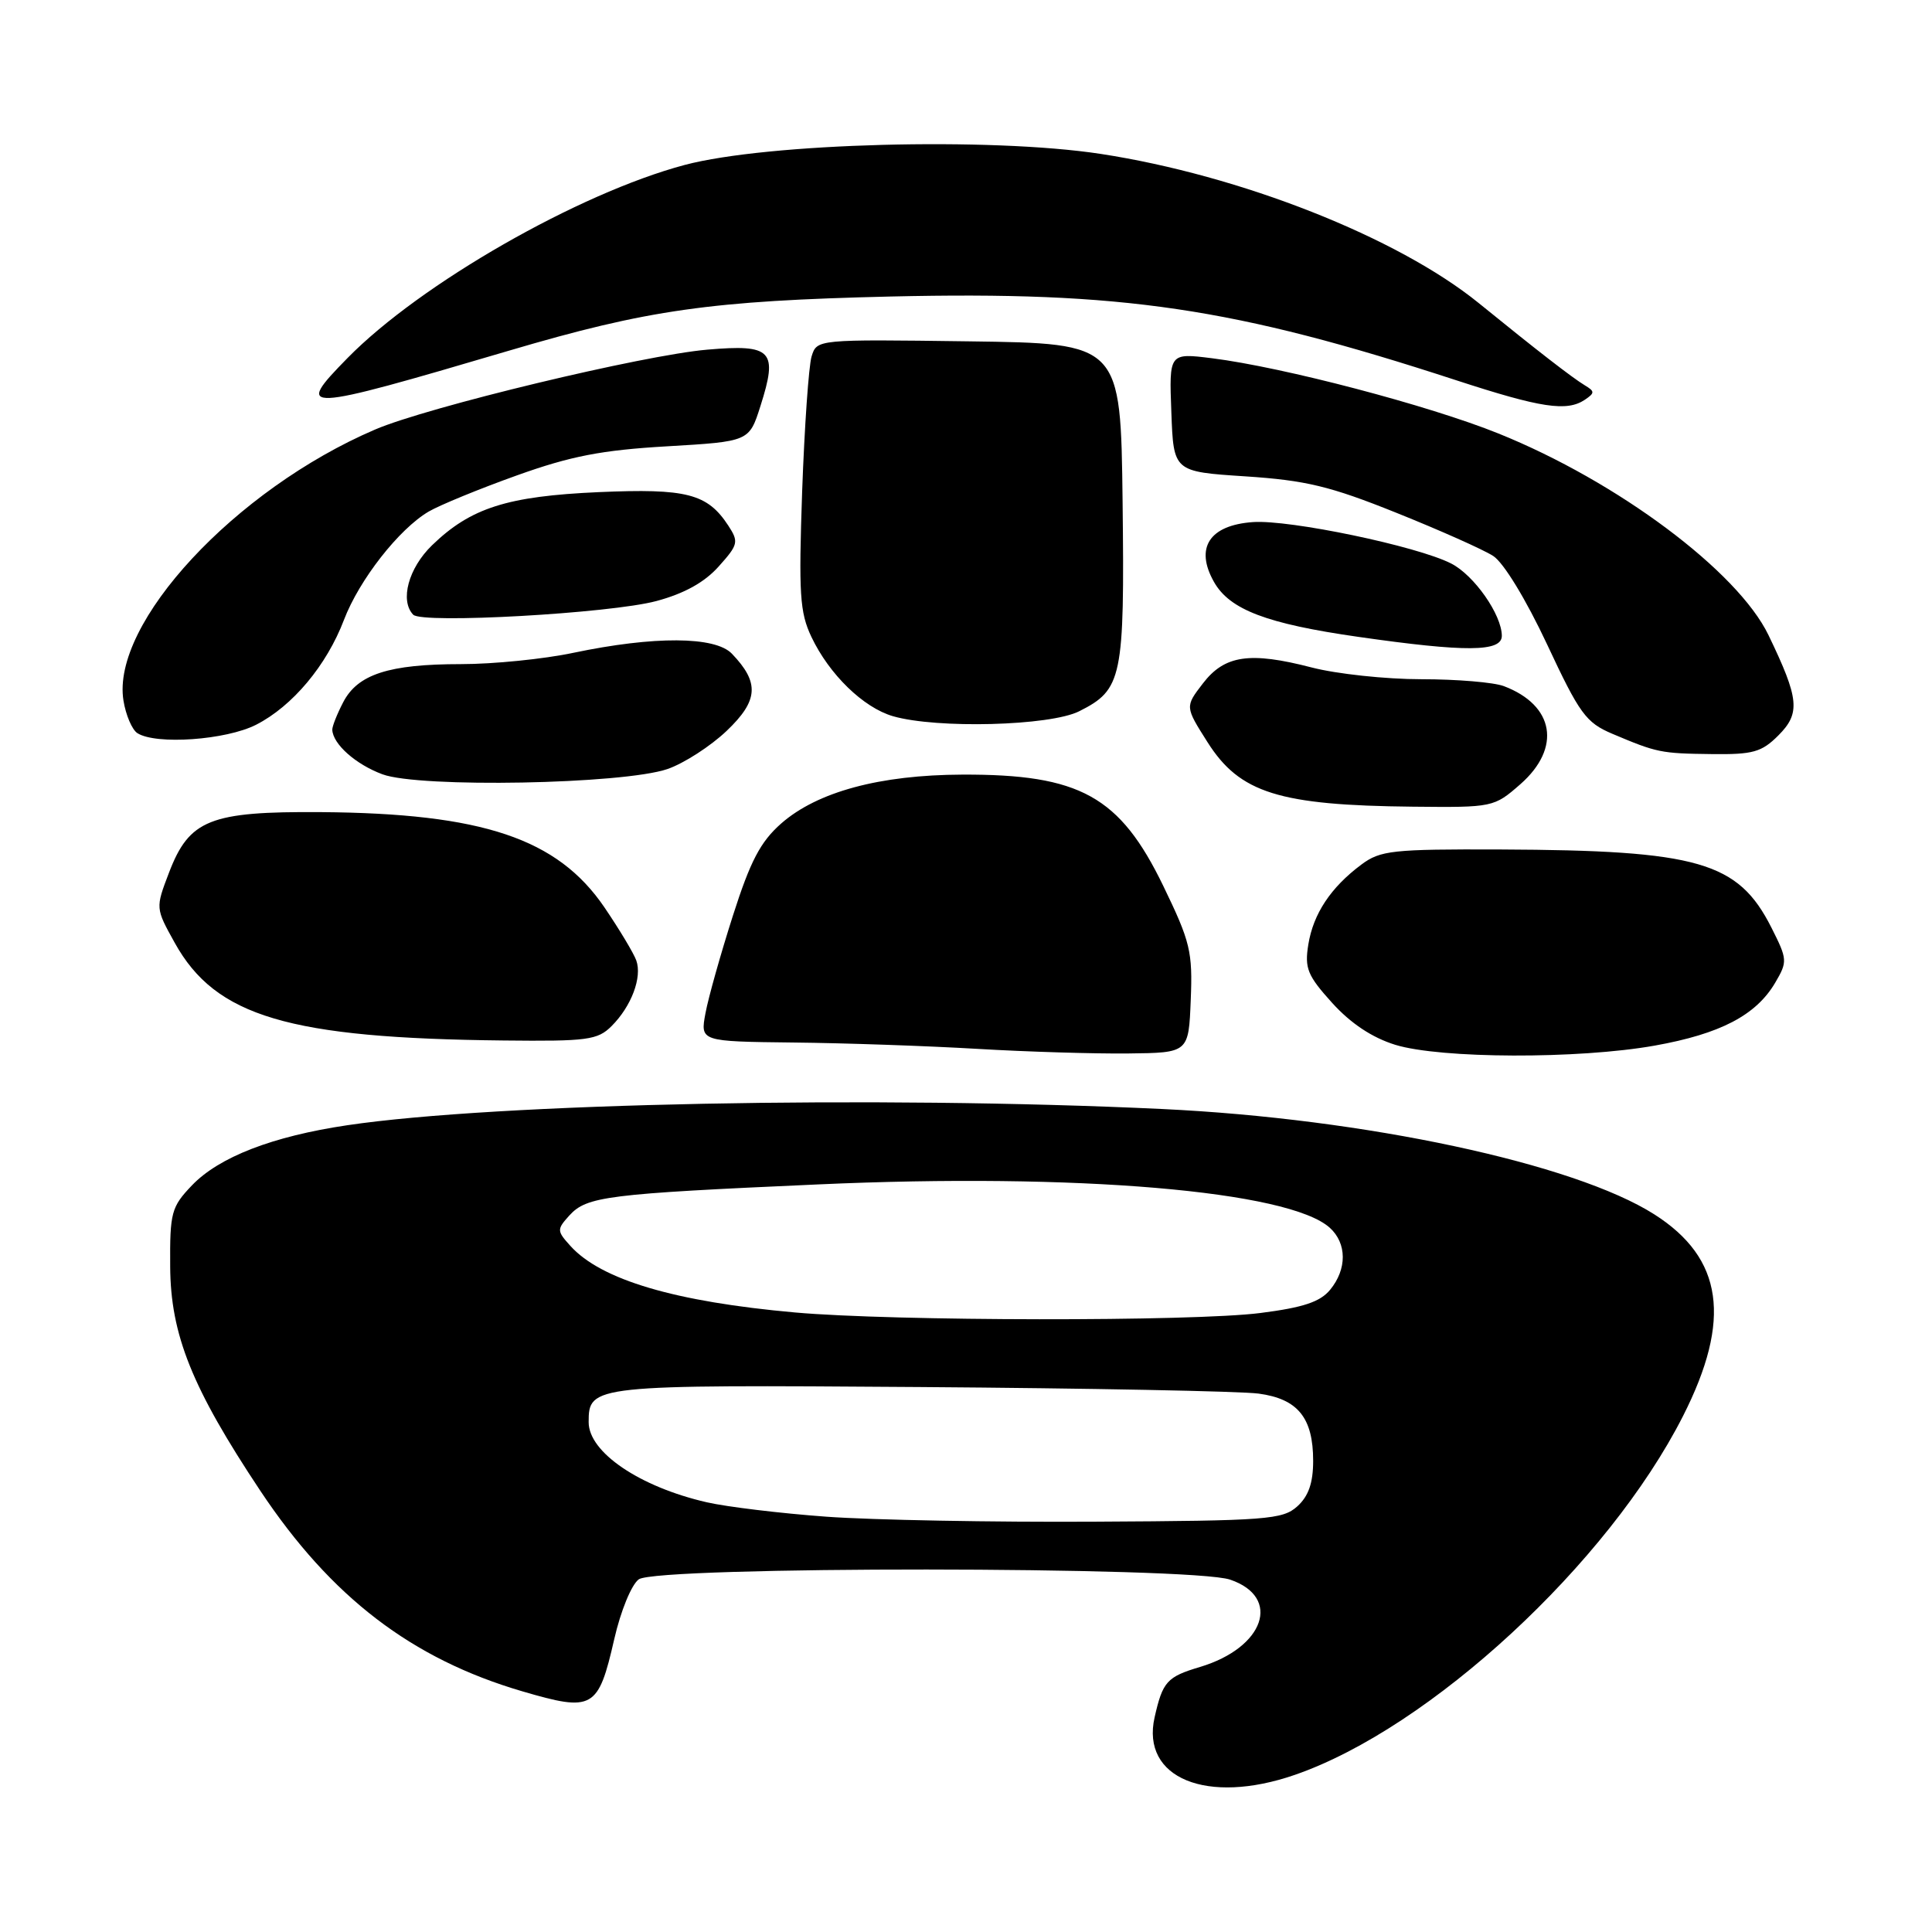 <?xml version="1.0" encoding="UTF-8" standalone="no"?>
<!DOCTYPE svg PUBLIC "-//W3C//DTD SVG 1.1//EN" "http://www.w3.org/Graphics/SVG/1.1/DTD/svg11.dtd" >
<svg xmlns="http://www.w3.org/2000/svg" xmlns:xlink="http://www.w3.org/1999/xlink" version="1.1" viewBox="0 0 256 256">
 <g >
 <path fill="currentColor"
d=" M 171.57 235.18 C 189.49 228.99 213.10 207.16 223.01 187.63 C 229.49 174.85 228.33 166.71 219.19 160.90 C 208.57 154.15 180.84 148.22 154.00 146.95 C 116.18 145.16 65.70 146.17 46.01 149.10 C 36.11 150.57 29.03 153.31 25.43 157.07 C 22.70 159.93 22.50 160.66 22.55 167.82 C 22.60 176.86 25.44 183.92 34.49 197.53 C 43.88 211.64 54.54 219.80 69.18 224.10 C 78.58 226.86 79.27 226.47 81.39 217.20 C 82.24 213.47 83.67 209.98 84.64 209.27 C 87.05 207.51 157.84 207.55 163.00 209.31 C 169.85 211.64 167.55 218.32 159.01 220.88 C 154.62 222.19 154.06 222.82 152.99 227.56 C 151.17 235.62 159.92 239.21 171.57 235.18 Z  M 157.78 132.50 C 158.04 126.10 157.73 124.80 154.14 117.39 C 148.38 105.50 143.10 102.58 127.50 102.64 C 116.57 102.68 108.30 104.92 103.52 109.11 C 100.76 111.54 99.43 114.08 97.11 121.34 C 95.50 126.38 93.86 132.19 93.48 134.25 C 92.78 138.00 92.78 138.00 105.14 138.14 C 111.94 138.21 122.90 138.59 129.50 138.98 C 136.10 139.37 145.10 139.64 149.50 139.59 C 157.50 139.50 157.50 139.50 157.78 132.50 Z  M 219.25 138.55 C 227.94 137.00 232.68 134.53 235.22 130.22 C 236.87 127.41 236.85 127.13 234.72 122.91 C 230.31 114.18 225.05 112.67 198.82 112.56 C 184.50 112.51 182.91 112.68 180.39 114.56 C 176.34 117.58 174.02 121.07 173.36 125.15 C 172.85 128.30 173.24 129.26 176.51 132.88 C 178.98 135.61 181.81 137.49 184.87 138.44 C 190.88 140.29 209.16 140.35 219.25 138.55 Z  M 81.04 135.96 C 83.67 133.33 85.11 129.49 84.31 127.26 C 83.96 126.29 82.06 123.13 80.09 120.23 C 73.87 111.10 63.96 107.77 42.50 107.61 C 27.81 107.51 25.08 108.60 22.39 115.64 C 20.60 120.33 20.60 120.33 23.15 124.92 C 28.57 134.70 38.25 137.57 66.75 137.87 C 77.84 137.99 79.19 137.81 81.04 135.96 Z  M 201.47 103.90 C 206.92 99.10 205.97 93.46 199.28 90.92 C 197.95 90.41 193.03 90.00 188.33 90.00 C 183.63 90.00 177.09 89.30 173.79 88.44 C 165.60 86.32 162.26 86.81 159.38 90.57 C 157.02 93.64 157.02 93.64 160.00 98.34 C 164.27 105.08 169.47 106.71 187.22 106.89 C 197.84 107.00 197.96 106.97 201.47 103.90 Z  M 88.45 101.90 C 90.62 101.15 94.15 98.88 96.29 96.84 C 100.50 92.83 100.66 90.45 96.98 86.62 C 94.76 84.30 86.66 84.26 75.98 86.50 C 72.07 87.33 65.37 88.00 61.08 88.00 C 51.53 88.00 47.39 89.34 45.47 93.06 C 44.66 94.62 44.01 96.26 44.03 96.70 C 44.11 98.60 47.14 101.29 50.68 102.60 C 55.58 104.42 82.56 103.92 88.45 101.90 Z  M 235.64 97.45 C 238.59 94.50 238.41 92.61 234.34 84.17 C 230.26 75.70 214.33 63.80 198.55 57.44 C 189.33 53.72 170.01 48.65 160.60 47.47 C 154.91 46.76 154.91 46.76 155.21 54.63 C 155.50 62.50 155.50 62.50 165.03 63.12 C 173.04 63.65 176.25 64.42 185.03 67.95 C 190.79 70.26 196.56 72.83 197.86 73.67 C 199.24 74.56 202.20 79.42 205.00 85.39 C 209.30 94.59 210.15 95.75 213.64 97.23 C 219.55 99.73 220.06 99.84 226.80 99.92 C 232.27 99.99 233.42 99.67 235.64 97.45 Z  M 33.94 96.03 C 38.76 93.57 43.28 88.17 45.58 82.13 C 47.60 76.83 52.87 70.09 56.81 67.78 C 58.29 66.92 63.55 64.76 68.50 62.99 C 75.64 60.43 79.74 59.64 88.38 59.14 C 99.27 58.50 99.27 58.50 100.76 53.81 C 103.11 46.44 102.31 45.59 93.73 46.33 C 85.26 47.05 56.64 53.93 49.69 56.92 C 31.16 64.86 14.70 82.60 16.36 92.83 C 16.67 94.76 17.51 96.71 18.21 97.15 C 20.69 98.72 29.96 98.06 33.94 96.03 Z  M 142.99 94.25 C 148.71 91.38 149.02 89.87 148.75 66.50 C 148.50 45.50 148.50 45.50 128.37 45.23 C 108.24 44.96 108.24 44.96 107.54 47.23 C 107.16 48.48 106.60 56.51 106.29 65.08 C 105.82 78.67 105.97 81.14 107.52 84.40 C 109.88 89.37 114.40 93.76 118.32 94.90 C 124.14 96.58 139.12 96.19 142.99 94.25 Z  M 199.00 84.25 C 198.99 81.45 195.33 76.22 192.29 74.67 C 187.81 72.37 170.87 68.83 166.01 69.18 C 160.25 69.59 158.30 72.59 160.86 77.11 C 162.94 80.79 167.84 82.65 180.00 84.39 C 194.25 86.43 199.00 86.39 199.00 84.25 Z  M 86.98 79.64 C 90.67 78.65 93.36 77.16 95.23 75.06 C 97.83 72.16 97.91 71.80 96.50 69.64 C 93.73 65.41 90.99 64.70 79.32 65.21 C 67.21 65.75 62.37 67.29 57.25 72.25 C 54.13 75.27 52.96 79.57 54.75 81.45 C 55.92 82.68 80.86 81.28 86.98 79.64 Z  M 210.00 52.97 C 211.33 52.07 211.33 51.86 210.00 51.06 C 208.30 50.03 203.77 46.52 195.94 40.16 C 185.19 31.44 164.38 23.23 145.83 20.39 C 131.20 18.16 101.67 18.95 90.71 21.86 C 76.66 25.61 55.70 37.61 46.06 47.43 C 38.96 54.67 39.74 54.64 67.43 46.47 C 85.85 41.03 94.21 39.85 118.00 39.29 C 148.75 38.58 163.44 40.75 193.00 50.40 C 204.19 54.05 207.61 54.57 210.00 52.97 Z  M 109.50 200.97 C 103.45 200.53 96.32 199.67 93.65 199.06 C 84.76 197.02 78.00 192.44 78.00 188.45 C 78.00 183.52 78.39 183.48 121.90 183.79 C 144.23 183.95 164.42 184.34 166.78 184.66 C 171.97 185.36 174.00 187.86 174.00 193.57 C 174.00 196.49 173.39 198.25 171.90 199.60 C 169.96 201.35 167.87 201.51 145.15 201.63 C 131.59 201.71 115.55 201.41 109.50 200.97 Z  M 105.36 173.91 C 89.45 172.49 79.65 169.59 75.59 165.10 C 73.78 163.10 73.77 162.91 75.43 161.07 C 77.75 158.52 80.36 158.19 108.42 156.94 C 142.67 155.40 170.80 157.79 176.21 162.69 C 178.48 164.75 178.50 168.17 176.25 170.90 C 174.93 172.51 172.67 173.26 167.00 173.98 C 158.11 175.12 118.36 175.07 105.36 173.91 Z "/>
</g>
</svg>